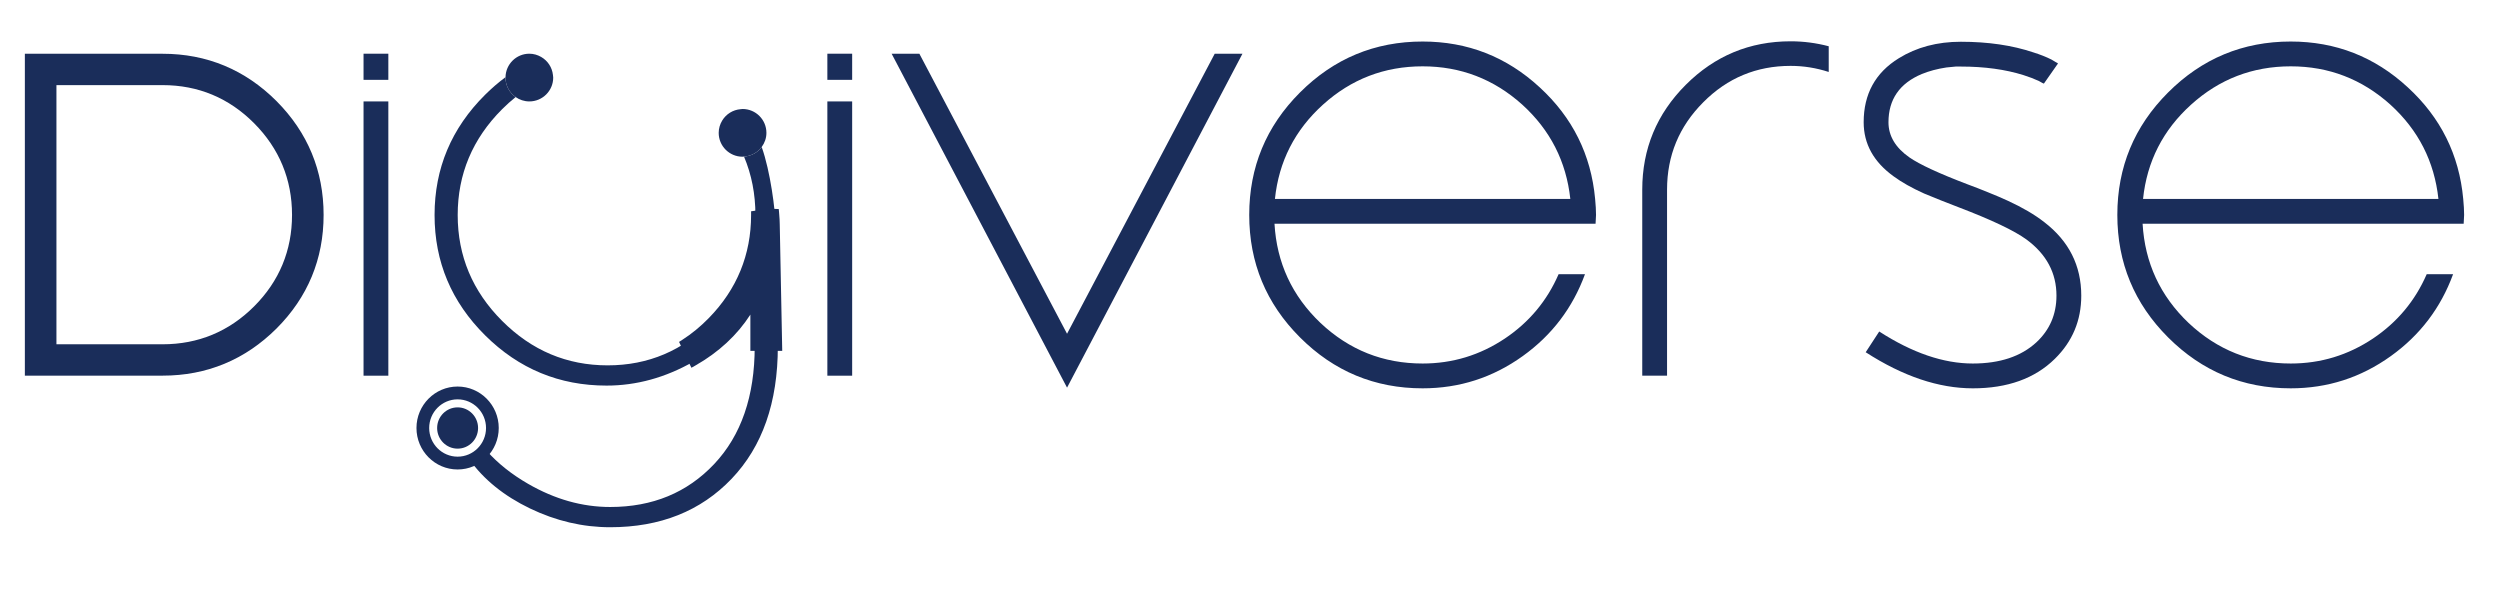 <?xml version="1.0" encoding="utf-8"?>
<!-- Generator: Adobe Illustrator 27.0.0, SVG Export Plug-In . SVG Version: 6.00 Build 0)  -->
<svg version="1.1" id="Layer_1" xmlns="http://www.w3.org/2000/svg" xmlns:xlink="http://www.w3.org/1999/xlink" x="0px" y="0px"
	 viewBox="0 0 10000 2397.13" style="enable-background:new 0 0 10000 2397.13;" xml:space="preserve">
<style type="text/css">
	.st0{fill:#1A2D5A;}
</style>
<g>
	<path class="st0" d="M3101.7,897.85c0-53.46-20.13-213.08-54.94-309.9c-16.29,22.01-41.7,36.56-70.74,38.33
		c30.36,72.05,45.65,149.99,45.65,233.91c0,163.81-57.8,304.96-173.43,423.47c-115.62,118.53-254.88,177.78-417.69,177.78
		c-162.86,0-303.5-59.25-422.02-177.78c-118.52-118.5-177.77-259.66-177.77-423.47c0-163.76,59.25-304.94,177.77-423.47
		c17.51-17.51,35.57-33.57,54.05-48.49c-24.52-17.28-40.64-45.69-40.64-77.96c0-0.55,0.15-1.07,0.16-1.62
		c-28.17,20.93-55.36,44.3-81.5,70.26c-134.9,133.96-202.34,294.4-202.34,481.28c0,186.93,67.44,347.38,202.34,481.28
		c134.87,133.96,296.74,200.9,485.62,200.9c119.45,0,235.08-31.8,346.87-95.4c111.74-63.58,193.67-148.35,245.7-254.37v193.68
		c0,198.45-53.97,355.04-161.88,469.71c-107.95,114.62-246.69,171.99-416.25,171.99c-111.78,0-221.12-30.86-328.07-92.51
		c-66.02-38.07-121.21-82-165.56-131.8c-27.51-30.89-70.02,33.53-70.02,33.53c57.82,80.94,138.76,146.42,242.81,196.58
		c104.06,50.07,211.02,75.15,320.85,75.15c200.41,0,362.27-64.59,485.63-193.68c123.3-129.11,184.99-305.46,184.99-528.96
		L3101.7,897.85z"/>
	<path class="st0" d="M2970.22,435.96c-2.58,0-5.01,0.56-7.54,0.76c-31.4,2.5-58.37,19.91-73.85,45.45
		c-8.74,14.42-14.06,31.15-14.06,49.24c0,52.71,42.74,95.45,95.45,95.45c1.98,0,3.84-0.47,5.8-0.59
		c29.04-1.78,54.45-16.32,70.74-38.33c11.74-15.86,18.92-35.29,18.92-56.53C3065.67,478.69,3022.94,435.96,2970.22,435.96z"/>
	<path class="st0" d="M2211.79,299.93c-3.39-31.04-21.42-57.39-47.29-72.2c-13.95-7.99-29.89-12.91-47.12-12.91
		c-52.16,0-94.4,41.88-95.29,93.83c-0.01,0.55-0.16,1.07-0.16,1.62c0,32.28,16.12,60.68,40.64,77.96
		c15.53,10.94,34.37,17.49,54.81,17.49c52.71,0,95.45-42.73,95.45-95.45C2212.83,306.73,2212.16,303.37,2211.79,299.93z"/>
	<path class="st0" d="M1106.01,404.39l-0.02-0.02C980.37,278.74,827.18,215.04,650.67,215.04H99.43v1287.51h551.24
		c176.48,0,329.67-63.39,455.32-188.44c125.04-125.04,188.44-277.93,188.44-454.43C1294.43,683.2,1231.04,530.01,1106.01,404.39z
		 M650.67,1377.12H225.75V340.48h424.92c142.09,0,265.16,51.31,365.79,152.49c100.64,101.2,151.66,224.58,151.66,366.72
		c0,142.12-51.02,265.18-151.63,365.79C915.87,1326.1,792.8,1377.12,650.67,1377.12z"/>
	<path class="st0" d="M4969.87,214.82l-701.7,1335.77l-701.7-1335.77h110.94l590.76,1120.19l590.76-1120.19H4969.87z"/>
	<path class="st0" d="M5690.51,166.11c179.78,0,335.82,61.04,468.09,183.1c131.68,120.87,205.64,269.67,221.88,446.44
		c2.4,24.67,3.6,46.01,3.6,64.06l-0.9,18.03l-0.9,17.13H5097.95c9.01,156.36,70.35,288.62,183.99,396.86
		c114.83,108.24,251.03,162.35,408.57,162.35c119.64,0,229.39-33.38,329.2-100.11c96.81-64.93,168.36-150.62,214.66-257.06h105.53
		c-49.3,134.71-132.29,243.85-248.92,327.42c-119.66,85.96-253.15,128.97-400.46,128.97c-191.21,0-354.77-67.95-490.65-203.83
		c-135.29-135.29-202.94-298.54-202.94-489.75c0-191.23,67.65-354.48,202.94-489.75C5335.75,234.08,5499.3,166.11,5690.51,166.11z
		 M6281.27,795.65c-16.24-149.7-80.27-275.38-192.12-377.01c-113.64-102.21-246.53-153.32-398.65-153.32
		c-152.74,0-285.61,51.12-398.66,153.32c-112.44,101.62-176.47,227.31-192.1,377.01H6281.27z"/>
	<path class="st0" d="M7162.46,165.21c51.71,0,102.51,6.64,152.43,19.85v102.82c-49.92-16.23-100.72-24.35-152.43-24.35
		c-136.5,0-252.84,48.41-349.04,145.22c-96.82,96.81-145.21,213.46-145.21,349.95v744.09h-99.21V758.7
		c0-163.56,58.01-303.36,174.08-419.41C6859.11,223.26,6998.9,165.21,7162.46,165.21z"/>
	<path class="st0" d="M7462.79,1408.97l54.11-82.96c132.28,85.37,257.06,128.07,374.3,128.07c108.24,0,193.03-28.27,254.34-84.79
		c53.52-49.9,80.29-112.13,80.29-186.7c0-90.77-40-165.63-119.97-224.58c-48.71-35.47-139.19-78.46-271.47-128.97l-69.46-27.05
		c-25.86-10.22-48.71-19.54-68.54-27.95c-49.31-22.24-89.9-45.11-121.77-68.56c-79.97-57.71-119.97-129.87-119.97-216.46
		c0-113.03,46.91-198.43,140.72-256.14c70.94-43.89,153.62-65.86,248.01-65.86c108.83,0,205.34,14.13,289.52,42.4
		c27.08,8.42,51.43,18.03,73.06,28.86c6.62,3.6,12.63,7.22,18.05,10.83c2.39,1.22,4.19,2.12,5.4,2.7l1.8,1.8h0.9l-56.81,81.19
		l-0.9-0.9c-1.22-0.61-2.7-1.22-4.52-1.8c-4.21-2.41-9-5.11-14.43-8.13c-18.03-8.42-38.49-16.23-61.33-23.45
		c-72.75-22.85-156.34-34.28-250.74-34.28h-20.73c-12.04,1.22-24.35,2.41-36.98,3.62c-36.08,5.4-68.85,14.13-98.31,26.15
		c-89,37.27-133.49,101.62-133.49,193c0,54.72,27.98,101.62,83.89,140.7c40.87,28.27,118.14,64.03,231.81,107.34l40.58,15.33
		l40.58,16.23c30.07,12.04,56.83,23.45,80.26,34.28c58.93,27.05,107.63,55.62,146.12,85.69c98.61,75.76,147.92,173.78,147.92,294.02
		c0,99.21-35.18,183.42-105.54,252.54c-79.97,78.78-189.4,118.17-328.3,118.17C7754.71,1553.29,7611.9,1505.17,7462.79,1408.97z"/>
	<path class="st0" d="M9162.94,166.11c179.75,0,335.82,61.04,468.07,183.1c131.72,120.87,205.68,269.67,221.88,446.44
		c2.39,24.67,3.6,46.01,3.6,64.06l-0.9,18.03l-0.9,17.13H8570.37c9,156.36,70.34,288.62,183.96,396.86
		c114.88,108.24,251.05,162.35,408.61,162.35c119.65,0,229.35-33.38,329.2-100.11c96.78-64.93,168.36-150.62,214.63-257.06h105.56
		c-49.34,134.71-132.3,243.85-248.94,327.42c-119.7,85.96-253.17,128.97-400.46,128.97c-191.23,0-354.77-67.95-490.65-203.83
		c-135.29-135.29-202.95-298.54-202.95-489.75c0-191.23,67.66-354.48,202.95-489.75C8808.17,234.08,8971.71,166.11,9162.94,166.11z
		 M9753.68,795.65c-16.21-149.7-80.26-275.38-192.08-377.01c-113.66-102.21-246.55-153.32-398.66-153.32
		c-152.74,0-285.62,51.12-398.66,153.32c-112.45,101.62-176.48,227.31-192.1,377.01H9753.68z"/>
	<g>
		<path class="st0" d="M1830.42,1546.16c-90.73,0-164.54,74.4-164.54,165.85c0,91.47,73.81,165.89,164.54,165.89
			c90.74,0,164.55-74.42,164.55-165.89C1994.97,1620.56,1921.16,1546.16,1830.42,1546.16z M1944.13,1712.02
			c0,63.22-51.01,114.64-113.71,114.64s-113.71-51.43-113.71-114.64c0-63.2,51.01-114.61,113.71-114.61
			S1944.13,1648.82,1944.13,1712.02z"/>
		<ellipse class="st0" cx="1830.43" cy="1712.03" rx="81.88" ry="82.54"/>
	</g>
	<path class="st0" d="M3118.99,897.7c-0.01-11.57-0.9-27.57-2.58-46.34l-1.36-15.17l-15.22-0.56c-21.39-0.9-22.47-0.65-80.56,7.43
		l-14.9,2.09v15.04c0,158.39-56.7,296.81-168.52,411.42c-33.44,34.28-69.37,63.81-106.8,87.78l-12.83,8.22l6.54,13.77
		c17.16,36.1,19.73,41.95,21.01,44.9c1.33,3.04,1.32,3.04,13.81,28.34l8.11,16.43l15.92-9.05
		c93.2-53.03,166.92-121.34,219.87-203.65v145.15l17.23,0.07c34.55,0.14,92.57,0,92.59,0l17.59-0.04L3118.99,897.7z"/>
	<g>
		<rect x="1454.15" y="405.71" class="st0" width="99.21" height="1097.07"/>
		<rect x="1454.15" y="214.82" class="st0" width="99.21" height="104.56"/>
	</g>
	<g>
		<rect x="3309.43" y="405.71" class="st0" width="99.21" height="1097.07"/>
		<rect x="3309.43" y="214.82" class="st0" width="99.21" height="104.56"/>
	</g>
</g>
</svg>
